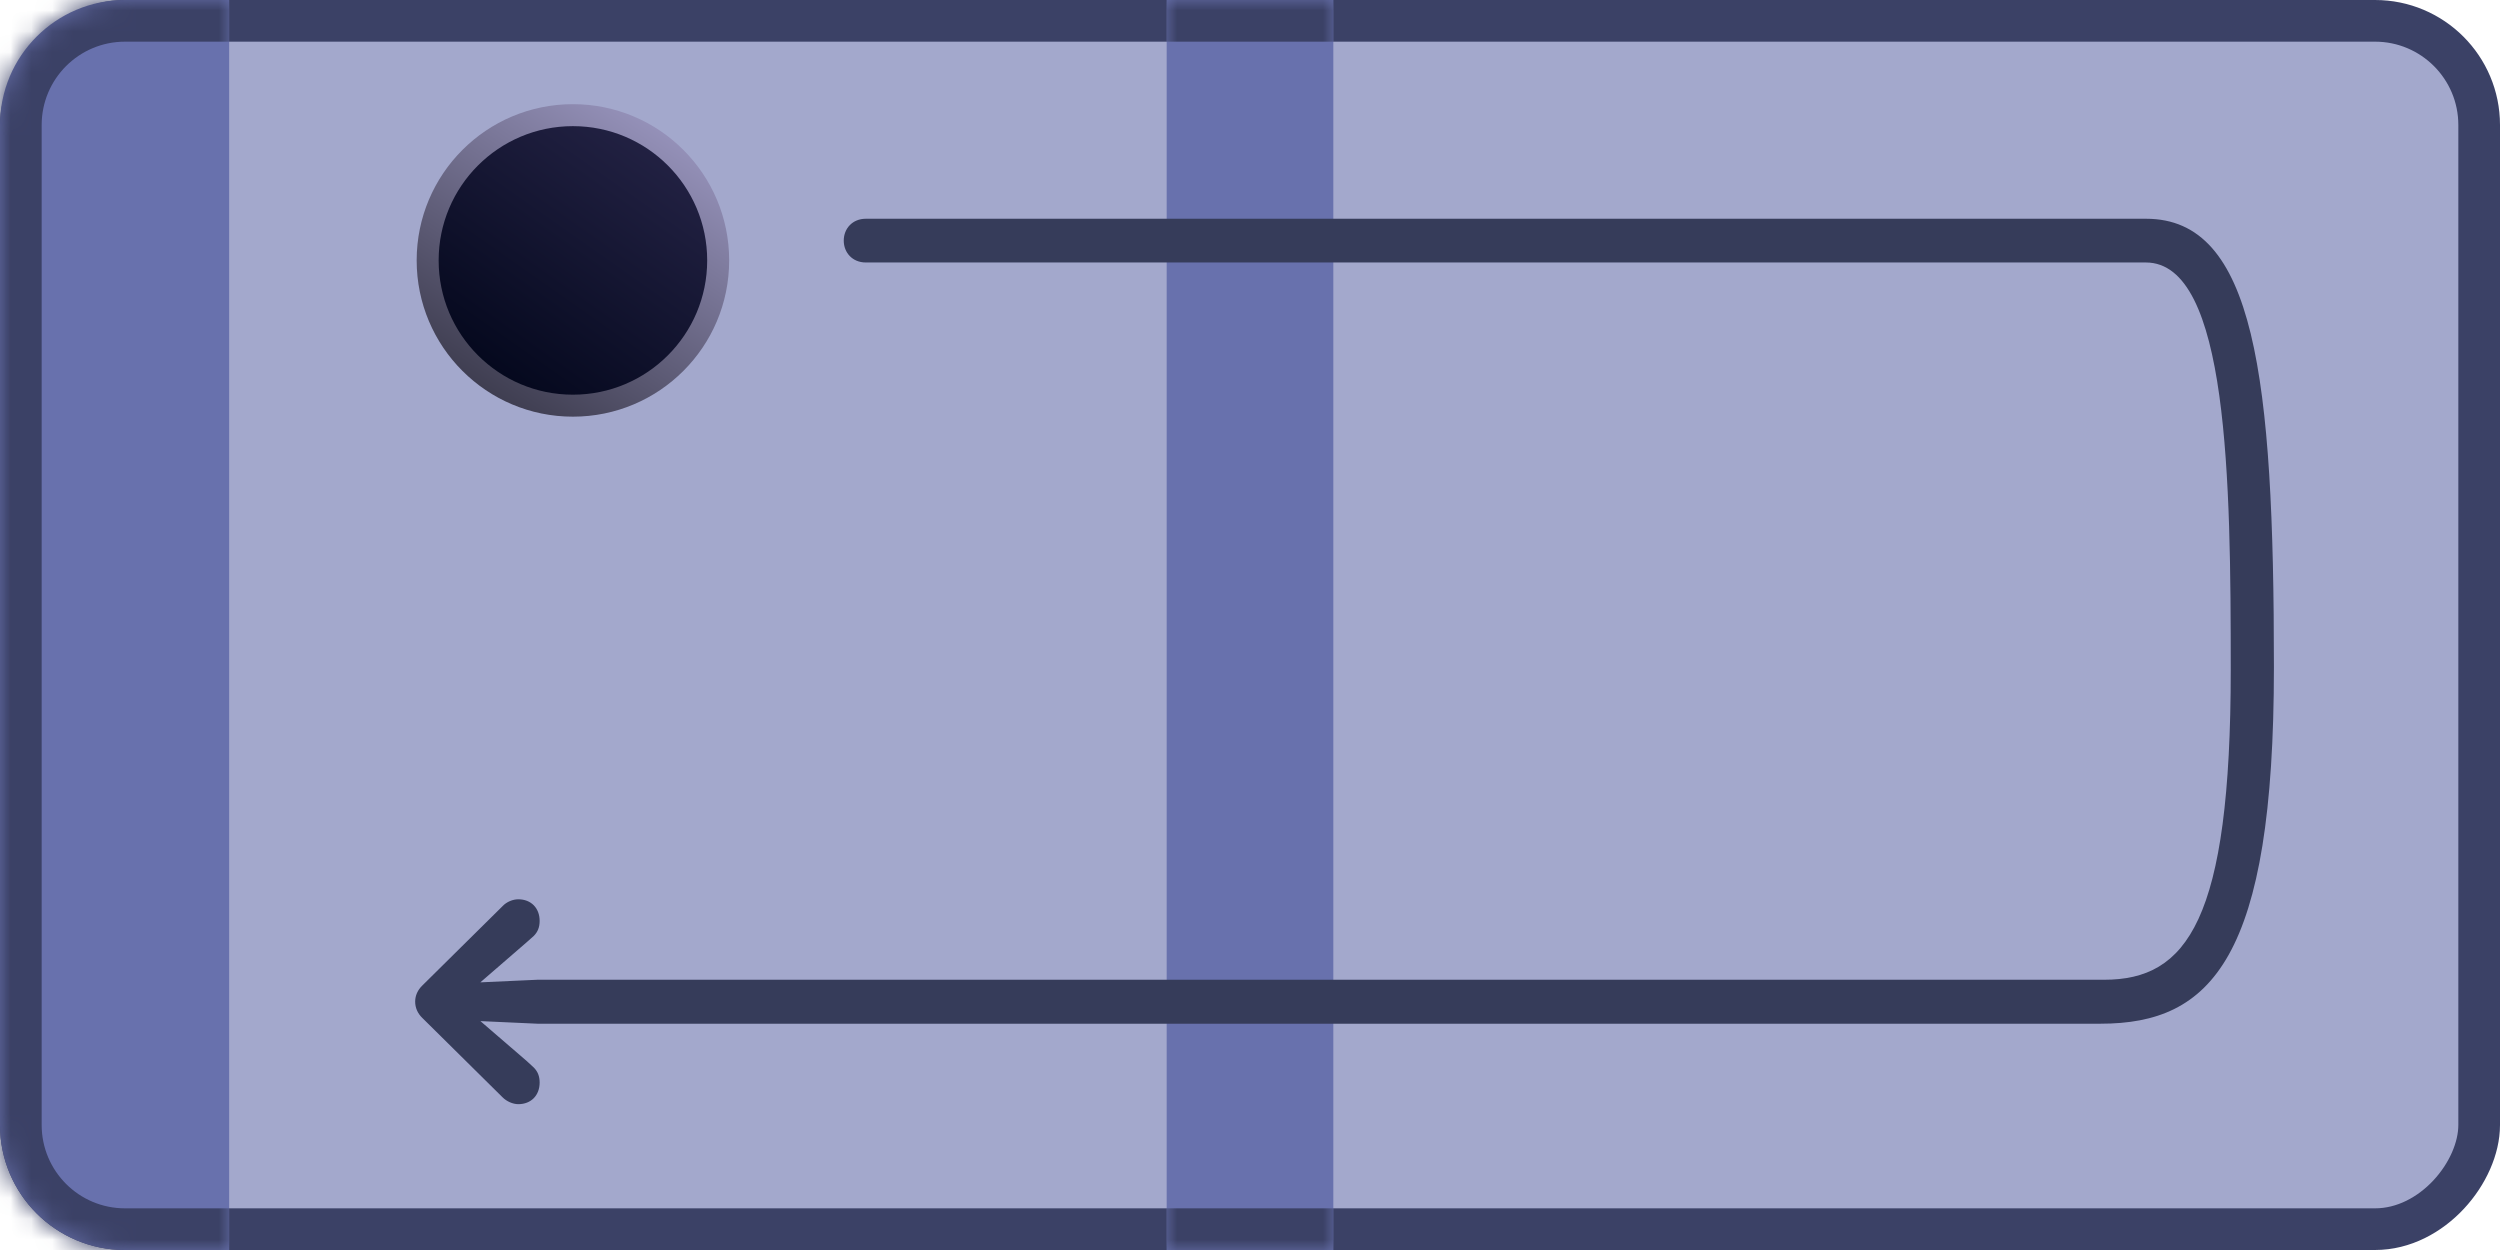<svg width="100%" height="100%" viewBox="0 0 120 60" fill="none" xmlns="http://www.w3.org/2000/svg">
<rect x="-1" y="1" width="118" height="58" rx="5" transform="matrix(-1 0 0 1 118 0)" fill="#A3A8CC"/>
<rect x="-1" y="1" width="118" height="58" rx="5" transform="matrix(-1 0 0 1 118 0)" stroke="#3B4166" stroke-width="2"/>
<mask id="path-2-inside-1_92_63743" fill="white">
<path d="M11 0H6C2.686 0 0 2.686 0 6V54C0 57.314 2.686 60 6 60H11V0Z"/>
</mask>
<path d="M11 0H6C2.686 0 0 2.686 0 6V54C0 57.314 2.686 60 6 60H11V0Z" fill="#6871AD"/>
<path d="M11 -2H6C1.582 -2 -2 1.582 -2 6H2C2 3.791 3.791 2 6 2H11V-2ZM-2 54C-2 58.418 1.582 62 6 62H11V58H6C3.791 58 2 56.209 2 54H-2ZM11 60V0V60ZM6 -2C1.582 -2 -2 1.582 -2 6V54C-2 58.418 1.582 62 6 62V58C3.791 58 2 56.209 2 54V6C2 3.791 3.791 2 6 2V-2Z" fill="#3B4166" mask="url(#path-2-inside-1_92_63743)"/>
<mask id="path-4-inside-2_92_63743" fill="white">
<path d="M64 0H56V60H64V0Z"/>
</mask>
<path d="M64 0H56V60H64V0Z" fill="#6871AD"/>
<path d="M64 2H56V-2H64V2ZM56 58H64V62H56V58Z" fill="#3B4166" mask="url(#path-4-inside-2_92_63743)"/>
<path d="M109.148 32.022C109.148 18.044 108.226 10.5 103.012 10.5H41.559C40.919 10.5 40.5 10.972 40.5 11.549C40.5 12.127 40.919 12.599 41.559 12.599H103C106.969 12.599 107.076 23.11 107.076 32.14C107.076 44.204 104.969 47.028 101 47.028H25.795L22.175 47.193L22.384 47.735L25.271 45.236L25.623 44.923C25.81 44.734 25.903 44.51 25.903 44.204C25.903 43.591 25.495 43.166 24.878 43.166C24.622 43.166 24.32 43.284 24.122 43.496L20.277 47.299C20.044 47.523 19.928 47.794 19.928 48.077C19.928 48.372 20.044 48.643 20.277 48.867L24.122 52.67C24.32 52.87 24.622 53 24.878 53C25.495 53 25.903 52.576 25.903 51.962C25.903 51.656 25.81 51.432 25.623 51.243L25.271 50.919L22.384 48.431L22.175 48.973L25.795 49.138H100.825C106.145 49.138 109.148 46 109.148 32.022Z" fill="#363C5A"/>
<circle cx="7.5" cy="7.5" r="7.5" transform="matrix(-1 0 0 1 35 5)" fill="url(#paint0_linear_92_63743)"/>
<circle cx="6.445" cy="6.445" r="6.445" transform="matrix(-1 0 0 1 33.945 6.055)" fill="url(#paint1_linear_92_63743)"/>
<defs>
<linearGradient id="paint0_linear_92_63743" x1="1.875" y1="1.23" x2="11.016" y2="15" gradientUnits="userSpaceOnUse">
<stop stop-color="#9995BE"/>
<stop offset="1" stop-color="#3B3A4C"/>
</linearGradient>
<linearGradient id="paint1_linear_92_63743" x1="2.285" y1="0.645" x2="10.898" y2="12.891" gradientUnits="userSpaceOnUse">
<stop stop-color="#232244"/>
<stop offset="1" stop-color="#02061A"/>
</linearGradient>
</defs>
</svg>
